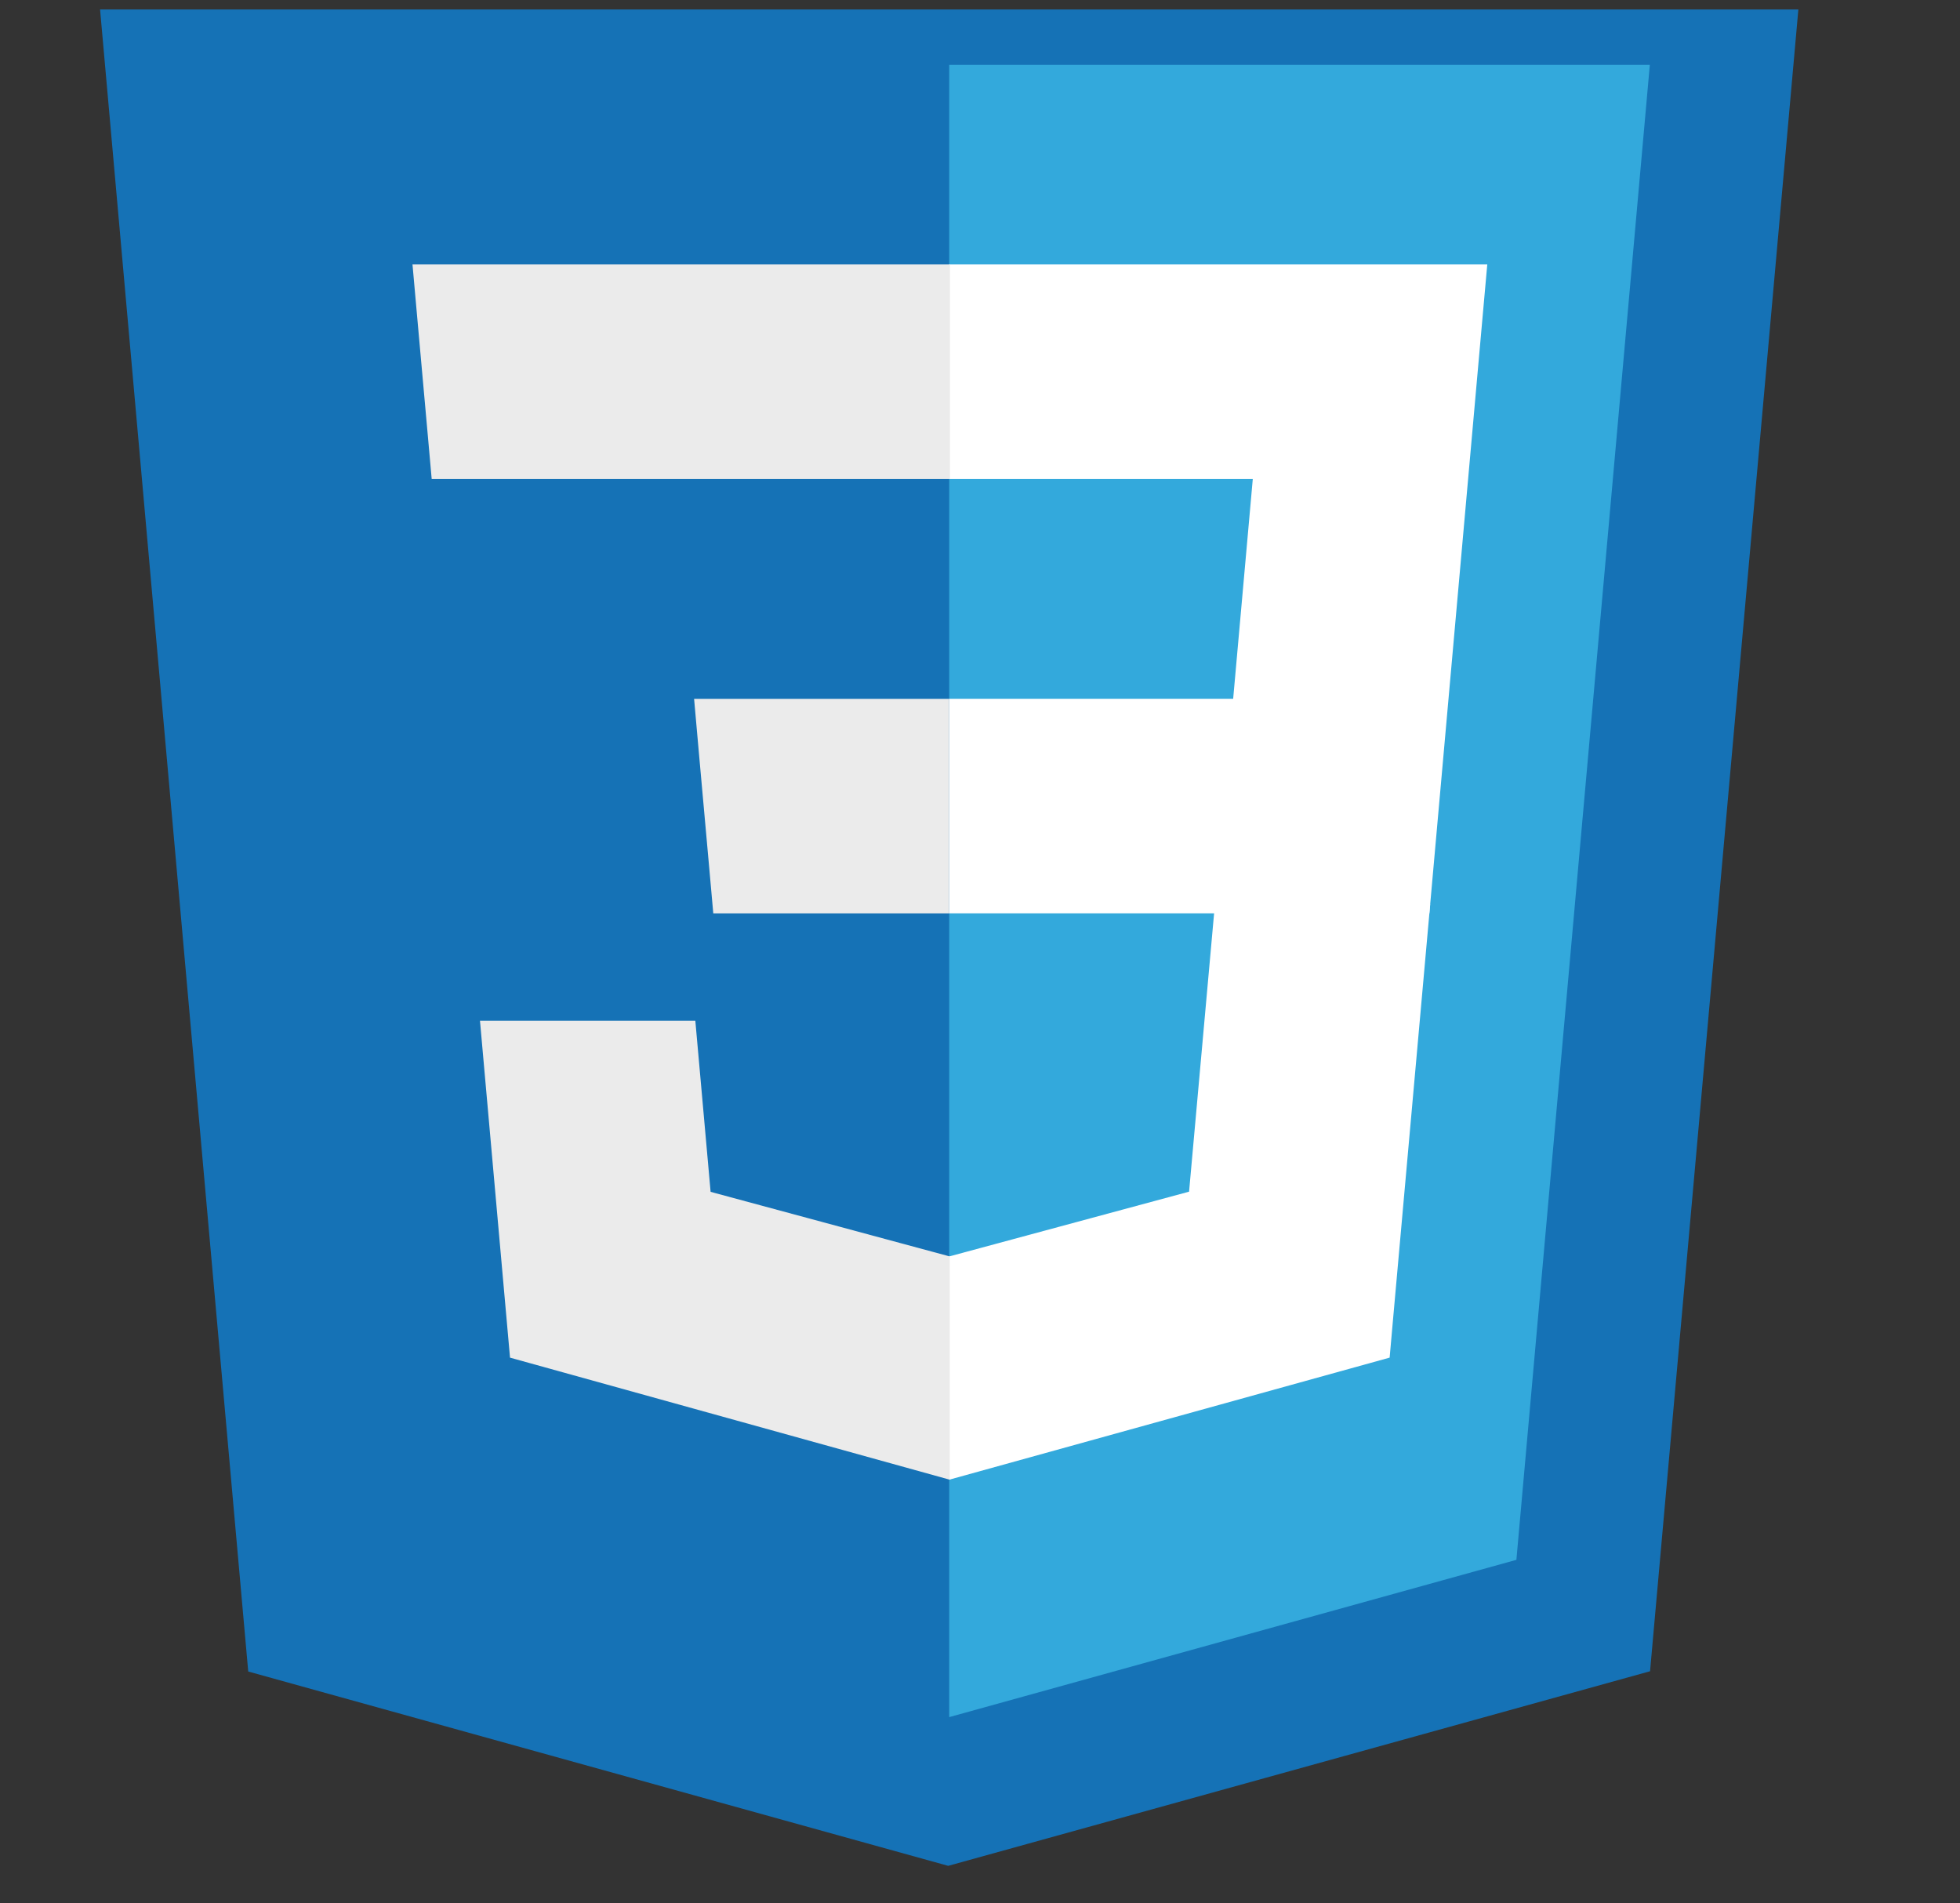 <svg width="103" height="100" viewBox="0 0 103 100" fill="none" xmlns="http://www.w3.org/2000/svg">
<rect x="0" y="0" width="103" height="100" fill="#333333" stroke="none"/>
<g clip-path="url(#clip0_127_626)">
<path d="M13.045 87.829L4.848 -4.108H94.917L86.712 87.815L49.828 98.04L13.045 87.829Z" fill="#1572B6"/>
<path d="M49.883 90.225L79.688 81.961L86.7 3.409H49.883V90.225Z" fill="#33A9DC"/>
<path d="M49.883 36.718H64.804L65.835 25.171H49.883V13.896H78.158L77.887 16.921L75.115 47.993H49.883V36.718Z" fill="white"/>
<path d="M49.95 66.001L49.901 66.016L37.343 62.625L36.54 53.632H25.223L26.802 71.337L49.899 77.747L49.95 77.733V66.001Z" fill="#EBEBEB"/>
<path d="M63.845 47.516L62.487 62.616L49.911 66.011V77.742L73.027 71.336L73.196 69.431L75.158 47.516H63.845Z" fill="white"/>
<path d="M49.922 13.896V25.171H22.686L22.46 22.637L21.947 16.921L21.677 13.896H49.922ZM49.883 36.719V47.995H37.484L37.258 45.461L36.744 39.745L36.475 36.719H49.883Z" fill="#EBEBEB"/>
</g>
<defs>
<clipPath id="clip0_127_626">
<rect width="101.091" height="98.645" fill="white" transform="translate(0.968 0.497)"/>
</clipPath>
</defs>
</svg>
